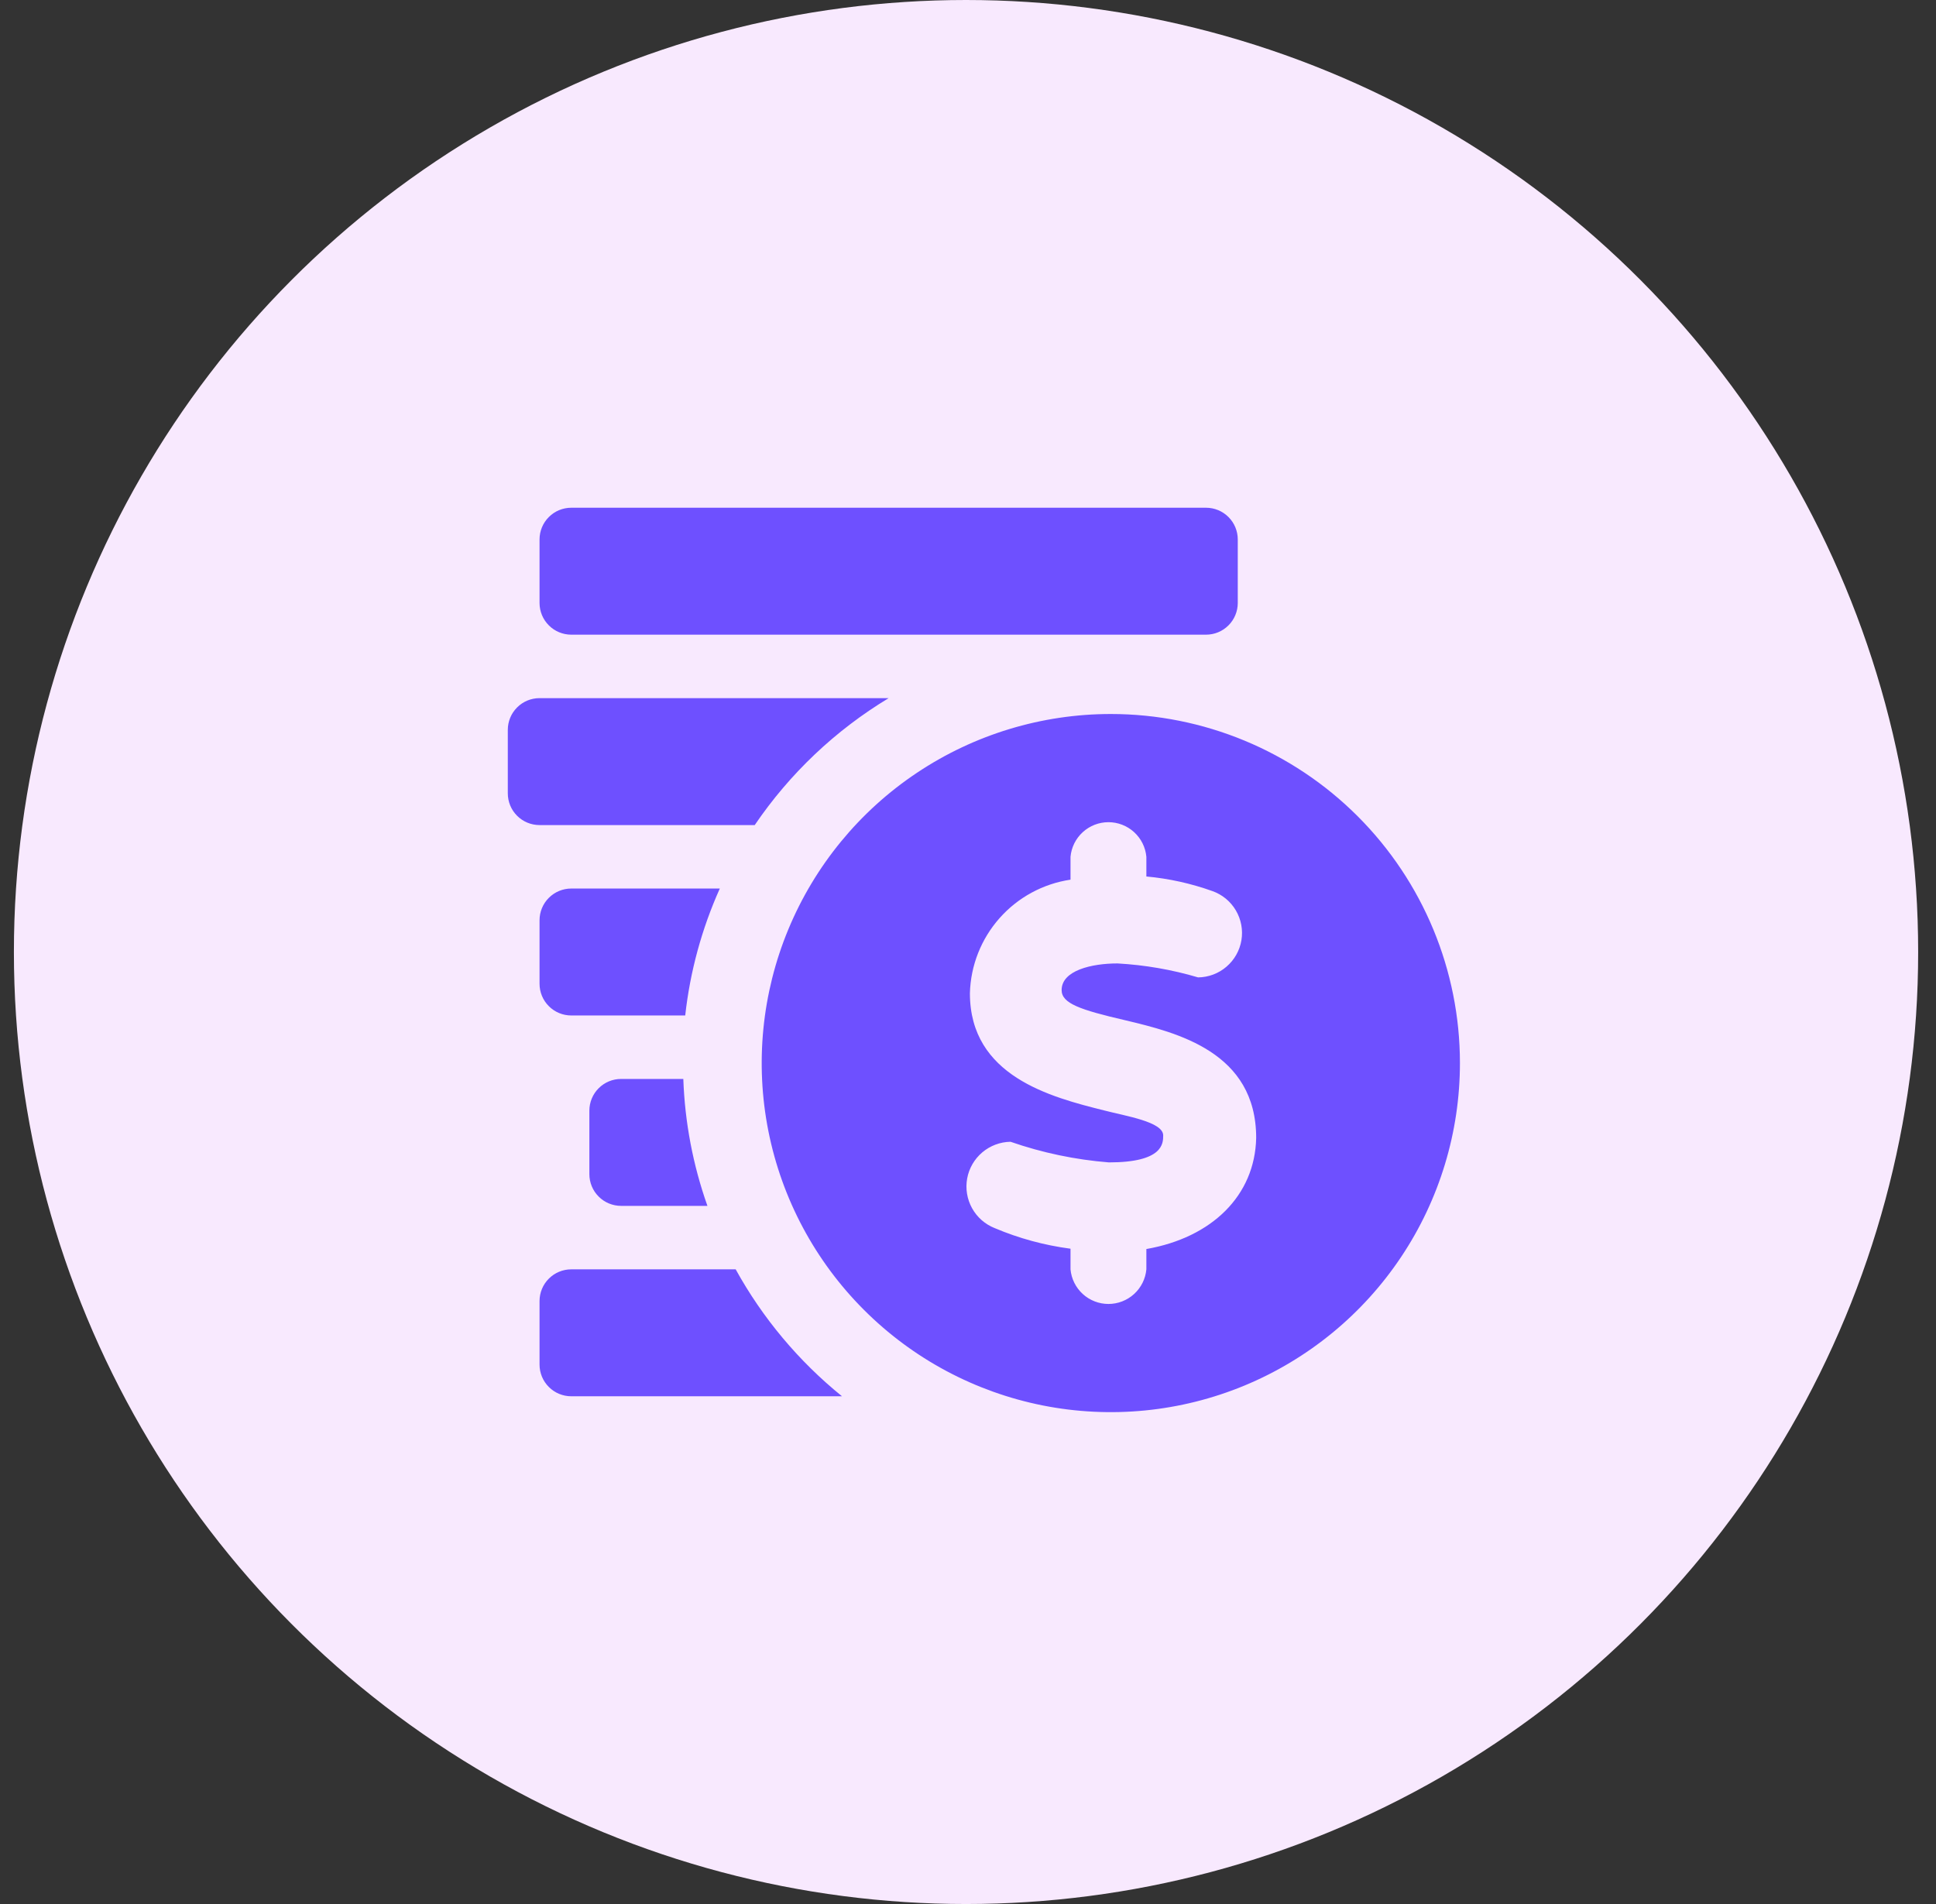 <svg width="61" height="60" viewBox="0 0 61 60" fill="none" xmlns="http://www.w3.org/2000/svg">
<rect x="0" y="0" width="61" height="60" fill="#333333" stroke="none"/>
<circle cx="30.438" cy="30" r="30" fill="#F8E9FE"/>
<path d="M18 28C17.735 28 17.48 28.105 17.293 28.293C17.105 28.48 17 28.735 17 29V31C17 31.265 17.105 31.52 17.293 31.707C17.48 31.895 17.735 32 18 32H21.59C21.743 30.618 22.111 29.269 22.68 28H18ZM18 20H38C38.265 20 38.52 19.895 38.707 19.707C38.895 19.52 39 19.265 39 19V17C39 16.735 38.895 16.48 38.707 16.293C38.52 16.105 38.265 16 38 16H18C17.735 16 17.48 16.105 17.293 16.293C17.105 16.48 17 16.735 17 17V19C17 19.265 17.105 19.52 17.293 19.707C17.48 19.895 17.735 20 18 20ZM23.78 26C24.882 24.378 26.321 23.013 28 22H17C16.735 22 16.48 22.105 16.293 22.293C16.105 22.48 16 22.735 16 23V25C16 25.265 16.105 25.52 16.293 25.707C16.48 25.895 16.735 26 17 26H23.78ZM19.57 34C19.305 34 19.05 34.105 18.863 34.293C18.675 34.48 18.57 34.735 18.57 35V37C18.57 37.265 18.675 37.52 18.863 37.707C19.05 37.895 19.305 38 19.57 38H22.29C21.834 36.713 21.578 35.364 21.53 34H19.57ZM23.18 40H18C17.735 40 17.48 40.105 17.293 40.293C17.105 40.48 17 40.735 17 41V43C17 43.265 17.105 43.52 17.293 43.707C17.48 43.895 17.735 44 18 44H26.53C25.166 42.896 24.028 41.537 23.18 40ZM35 22.5C32.824 22.5 30.698 23.145 28.889 24.354C27.08 25.562 25.67 27.28 24.837 29.291C24.005 31.3 23.787 33.512 24.211 35.646C24.636 37.78 25.683 39.74 27.222 41.278C28.76 42.817 30.72 43.864 32.854 44.289C34.988 44.713 37.2 44.495 39.209 43.663C41.219 42.83 42.938 41.42 44.146 39.611C45.355 37.802 46 35.676 46 33.5C46 30.583 44.841 27.785 42.778 25.722C40.715 23.659 37.917 22.5 35 22.5ZM36.12 39.36V40C36.093 40.298 35.955 40.575 35.734 40.777C35.513 40.979 35.224 41.091 34.925 41.091C34.626 41.091 34.337 40.979 34.116 40.777C33.895 40.575 33.757 40.298 33.73 40V39.35C32.908 39.242 32.104 39.024 31.34 38.7C31.037 38.58 30.785 38.358 30.627 38.072C30.47 37.787 30.415 37.456 30.474 37.135C30.533 36.814 30.702 36.524 30.951 36.313C31.2 36.103 31.514 35.985 31.84 35.98C32.842 36.328 33.883 36.546 34.94 36.63C36.65 36.63 36.65 36.03 36.65 35.78C36.65 35.35 35.47 35.17 34.78 34.99C33.1 34.57 30.56 33.91 30.56 31.3C30.583 30.426 30.914 29.588 31.494 28.933C32.073 28.279 32.865 27.849 33.73 27.72V27C33.757 26.702 33.895 26.425 34.116 26.223C34.337 26.021 34.626 25.909 34.925 25.909C35.224 25.909 35.513 26.021 35.734 26.223C35.955 26.425 36.093 26.702 36.12 27V27.62C36.83 27.685 37.529 27.84 38.2 28.08C38.51 28.189 38.772 28.405 38.939 28.688C39.106 28.971 39.169 29.304 39.115 29.629C39.061 29.953 38.895 30.248 38.645 30.462C38.396 30.677 38.079 30.796 37.75 30.8C36.923 30.555 36.071 30.408 35.21 30.36C34.4 30.36 33.45 30.58 33.45 31.2C33.45 31.62 34.03 31.82 35.45 32.15C37.09 32.54 39.58 33.15 39.58 35.86C39.54 37.68 38.18 39 36.12 39.36Z" fill="#6E50FF"/>
</svg>

